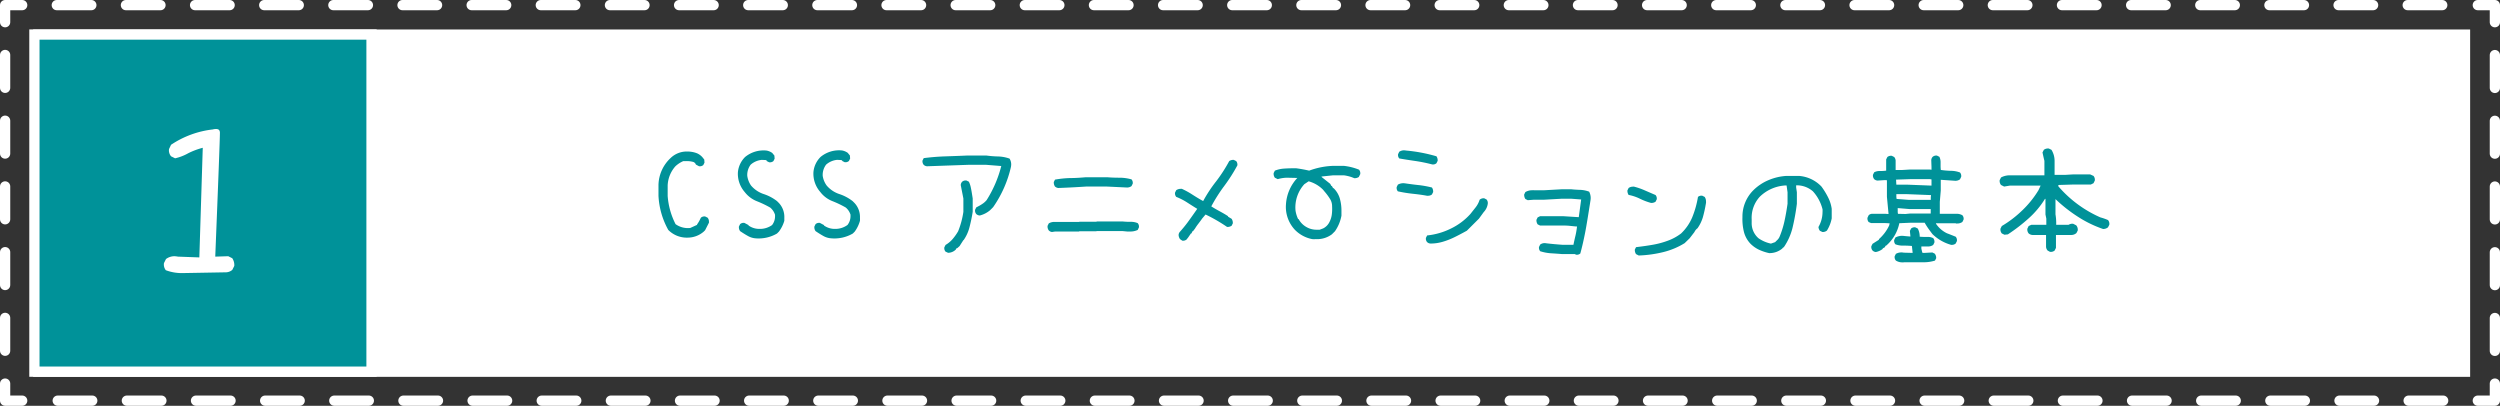 <svg xmlns="http://www.w3.org/2000/svg" viewBox="0 0 731.8 118.78"><rect x="0" y="0" width="731.8" height="118.78" fill="#333333" stroke="none"/><defs><style>.cls-1{fill:#fff;}.cls-2{fill:#009299;}.cls-3,.cls-4,.cls-5{fill:none;stroke:#fff;stroke-linecap:round;stroke-linejoin:round;stroke-width:3px;}.cls-4{stroke-dasharray:10.12 10.12;}.cls-5{stroke-dasharray:9.62 9.62;}</style></defs><title>1</title><g id="レイヤー_2" data-name="レイヤー 2"><g id="menu"><g id="項目"><rect class="cls-1" x="9.7" y="8.63" width="713.36" height="101.68"/><rect class="cls-2" x="10.07" y="10.11" width="98.68" height="98.68"/><path class="cls-1" d="M107.25,11.61v95.68H11.57V11.61h95.68m3-3H8.57V110.29H110.25V8.61Z"/><path class="cls-1" d="M48.54,79.1A2.68,2.68,0,0,1,48,77l.59-1.18A4.21,4.21,0,0,1,51.09,75a7,7,0,0,1,1,.12l6.26.23,1-32.09a21.68,21.68,0,0,0-4.26,1.6,14,14,0,0,1-3.84,1.48l-1.18-.59a2.68,2.68,0,0,1-.59-2.13l.59-1.24a27.56,27.56,0,0,1,12.23-4.49,3.05,3.05,0,0,1,.95-.12,1.23,1.23,0,0,1,.86.26,1.33,1.33,0,0,1,.26.92q0,2.37-1.36,36.17L66.81,75l1.18.59a3.59,3.59,0,0,1,.59,2.25L68,79a3,3,0,0,1-1.78.71l-12.94.23A13.32,13.32,0,0,1,48.54,79.1Z"/><polyline class="cls-3" points="730.3 112.28 730.3 117.28 725.3 117.28"/><line class="cls-4" x1="715.17" y1="117.28" x2="11.56" y2="117.28"/><polyline class="cls-3" points="6.5 117.28 1.5 117.28 1.5 112.28"/><line class="cls-5" x1="1.5" y1="102.67" x2="1.5" y2="11.31"/><polyline class="cls-3" points="1.5 6.5 1.5 1.5 6.5 1.5"/><line class="cls-4" x1="16.62" y1="1.5" x2="720.23" y2="1.5"/><polyline class="cls-3" points="725.3 1.5 730.3 1.5 730.3 6.5"/><line class="cls-5" x1="730.3" y1="16.12" x2="730.3" y2="107.47"/><path class="cls-2" d="M195.62,67.31a22.82,22.82,0,0,1-2.87-10V54.12a11.09,11.09,0,0,1,3.57-7.88,6.77,6.77,0,0,1,4.83-1.89c.21,0,.57,0,1.08.07a7.22,7.22,0,0,1,1.89.49A4.63,4.63,0,0,1,205.59,46l.56.7.07.91-.35.7a1.55,1.55,0,0,1-1.26.35l-.91-.49a1.25,1.25,0,0,0-.77-.77,7.15,7.15,0,0,0-2-.24c-.39,0-.7,0-.91,0a7.87,7.87,0,0,0-2.34,1.54,9,9,0,0,0-2.24,5.57v3.08a21.55,21.55,0,0,0,2.31,8.26,6.18,6.18,0,0,0,4.3,1.12l2-.91v-.14a8.38,8.38,0,0,0,.84-1.4l.28-.56a1.55,1.55,0,0,1,1.26-.35l.7.35a1.74,1.74,0,0,1,.39,1.12,1.2,1.2,0,0,1,0,.35l-1.12,2.2-.42.42a7.2,7.2,0,0,1-4.69,1.75A7.6,7.6,0,0,1,195.62,67.31Z"/><path class="cls-2" d="M219.07,69.15c-.63-.34-1.44-.83-2.42-1.49a1.89,1.89,0,0,1-.35-1.36l.35-.7a1.55,1.55,0,0,1,1.26-.35l1.19.63V66a5.38,5.38,0,0,0,3.22,1A6.06,6.06,0,0,0,226,65.88a4.15,4.15,0,0,0,.87-2.56l0-.45a4.57,4.57,0,0,0-1.4-2.1,30.33,30.33,0,0,0-3.89-1.86A8.39,8.39,0,0,1,218,56.22a8.11,8.11,0,0,1-2-5.81,7.24,7.24,0,0,1,2.1-4.45,8.53,8.53,0,0,1,6.27-1.89,4.2,4.2,0,0,1,1.68.7l.63.77.07.91-.35.7a1.58,1.58,0,0,1-1.26.35l-.7-.35V47h-.14v-.14L223,46.8a5.69,5.69,0,0,0-3.26,1.4,5,5,0,0,0-1,3.26,6.5,6.5,0,0,0,1.12,2.87,8.32,8.32,0,0,0,3.71,2.48,12.89,12.89,0,0,1,3.89,2.07l.56.56a6,6,0,0,1,1.57,4.3c0,.4,0,.69,0,.88A9.76,9.76,0,0,1,228,67.8l-.56.56a10.69,10.69,0,0,1-6.34,1.4A5.31,5.31,0,0,1,219.07,69.15Z"/><path class="cls-2" d="M241.15,69.15c-.63-.34-1.43-.83-2.41-1.49a1.89,1.89,0,0,1-.35-1.36l.35-.7a1.55,1.55,0,0,1,1.26-.35l1.19.63V66a5.36,5.36,0,0,0,3.22,1,6,6,0,0,0,3.67-1.15,4.16,4.16,0,0,0,.88-2.56l0-.45a4.49,4.49,0,0,0-1.4-2.1,30.23,30.23,0,0,0-3.88-1.86,8.27,8.27,0,0,1-3.57-2.69,8.11,8.11,0,0,1-2-5.81,7.14,7.14,0,0,1,2.1-4.45,8.5,8.5,0,0,1,6.26-1.89,4.2,4.2,0,0,1,1.68.7l.63.77.07.91-.35.7a1.55,1.55,0,0,1-1.26.35l-.7-.35V47h-.14v-.14l-1.33-.07a5.66,5.66,0,0,0-3.25,1.4,5,5,0,0,0-1,3.26A6.38,6.38,0,0,0,242,54.33a8.27,8.27,0,0,0,3.71,2.48,12.84,12.84,0,0,1,3.88,2.07l.56.56a6,6,0,0,1,1.58,4.3,8.49,8.49,0,0,1,0,.88,9.76,9.76,0,0,1-1.54,3.18l-.56.56a10.68,10.68,0,0,1-6.33,1.4A5.35,5.35,0,0,1,241.15,69.15Z"/><path class="cls-2" d="M285.78,62.66a1.58,1.58,0,0,1-.35-1.26l.35-.7.89-.47a11,11,0,0,0,1.21-.77,6.26,6.26,0,0,0,.91-.86,34.17,34.17,0,0,0,4.3-10l-4.37-.35h-5.39l-11.94.42a1.53,1.53,0,0,1-1-.42,1.59,1.59,0,0,1-.35-1.26l.35-.7a64.29,64.29,0,0,1,6.44-.52q4.33-.15,6.48-.25h5.39a29.53,29.53,0,0,0,3.5.28,10.82,10.82,0,0,1,3.32.63A3.27,3.27,0,0,1,296,48.1a5.06,5.06,0,0,1-.07.73,33.61,33.61,0,0,1-5.21,11.8l-.91.91a7.51,7.51,0,0,1-3,1.54A1.61,1.61,0,0,1,285.78,62.66Zm-9,11a1.55,1.55,0,0,1-.35-1.26l.35-.7a8.26,8.26,0,0,0,2-1.64,15.63,15.63,0,0,0,1.68-2.35,24.53,24.53,0,0,0,1.54-5.7V58.11l-.77-3.92a1.51,1.51,0,0,1,.42-1,1.55,1.55,0,0,1,1.26-.35l.7.35a7.47,7.47,0,0,1,.57,1.71c.13.61.27,1.38.41,2.31l.14.88V62a46.65,46.65,0,0,1-1,4.74,11.67,11.67,0,0,1-1.66,3.55H282l-1.12,1.75-.63.56-.42.21V73a3.23,3.23,0,0,1-2.31,1Z"/><path class="cls-2" d="M307,67.45a1.89,1.89,0,0,1-.35-1.36l.35-.7a3.19,3.19,0,0,1,1.89-.42h7l.07-.07h5l.07-.07h7.63a21.24,21.24,0,0,0,2.48.1,4.92,4.92,0,0,1,1.89.39,1.55,1.55,0,0,1,.35,1.26l-.35.73a5,5,0,0,1-2.24.46,6,6,0,0,1-.84,0l-1.43-.14H321l-.07.07h-5l-.07.07h-7l-.91.14A1.53,1.53,0,0,1,307,67.45Zm1.82-12.84a2.13,2.13,0,0,1-.35-1.33l.35-.7a29.25,29.25,0,0,1,4.52-.46c1.68,0,3.19-.13,4.55-.24h6.16c1.09.09,2.32.14,3.67.14a12.8,12.8,0,0,1,3.5.49,1.55,1.55,0,0,1,.35,1.26l-.35.7a2.15,2.15,0,0,1-1.33.42l-5.84-.28h-6.16q-4,.27-8.09.42A1.64,1.64,0,0,1,308.84,54.61Z"/><path class="cls-2" d="M345.42,70a2.35,2.35,0,0,1-.42-1.19,1.53,1.53,0,0,1,.42-1c.81-.91,1.56-1.82,2.24-2.74s1.61-2.24,2.8-3.94c-.82-.49-1.81-1.12-3-1.89a18,18,0,0,0-3.15-1.61,1.58,1.58,0,0,1-.35-1.26l.35-.7a2.28,2.28,0,0,1,1.26-.39,1.41,1.41,0,0,1,.39,0,23,23,0,0,1,3.11,1.71q1.79,1.15,3.12,1.86A40.66,40.66,0,0,1,356,53.07a43.75,43.75,0,0,0,3.82-5.92,2.16,2.16,0,0,1,1.33-.35l.7.35a1.61,1.61,0,0,1,.35,1.26,48.05,48.05,0,0,1-3.82,6,46.66,46.66,0,0,0-3.81,6c.65.42,1.47.9,2.45,1.43s1.79,1,2.45,1.44v.14l1.05.63a2.16,2.16,0,0,1,.35,1.33l-.35.7a2.2,2.2,0,0,1-1.33.35,46.85,46.85,0,0,0-6.3-3.64l-1,1.19c-.38.56-.73,1-1.05,1.43a15,15,0,0,0-1.05,1.51l-.56.73h-.14l-.35.7h-.14l-.77,1.12-.49.63a1.58,1.58,0,0,1-1.26.35Z"/><path class="cls-2" d="M379.05,67.28a9.81,9.81,0,0,1-2.62-7.49,12.42,12.42,0,0,1,3.32-7.7l-3-.07a10.37,10.37,0,0,0-2.73.42l-.84-.42a1.92,1.92,0,0,1-.35-1.37l.35-.7a8.83,8.83,0,0,1,2.57-.59c.9-.07,2.1-.11,3.62-.11,1.28.17,2.57.4,3.85.7a22.18,22.18,0,0,1,7-1.4h3.15a17,17,0,0,1,4.45,1.12,1.67,1.67,0,0,1,.35,1.3l-.42.84a2.2,2.2,0,0,1-1.33.35,11.21,11.21,0,0,0-3.05-.84h-3.15l-3.36.35v.14l2.52,2,.35.63h.14l.35.63h.14A7,7,0,0,1,392.16,58a12.81,12.81,0,0,1,.51,3.76c0,.61,0,1.06,0,1.37a11.7,11.7,0,0,1-1.89,4.55l-.91.91A7.32,7.32,0,0,1,385.14,70a8.33,8.33,0,0,1-1,0A9.66,9.66,0,0,1,379.05,67.28Zm8.26-.42A4,4,0,0,0,389,65.28a6.73,6.73,0,0,0,.83-2.34,13,13,0,0,0,.1-2.52,4,4,0,0,0-.54-2.08,17,17,0,0,0-1.66-2.26l-.46-.56a9.48,9.48,0,0,0-4.2-2.45l-1.26.84a10.12,10.12,0,0,0-2.59,7.7,8.92,8.92,0,0,0,.77,2.52h.14a5.87,5.87,0,0,0,2.38,2.38,5.8,5.8,0,0,0,3,.73c.35,0,.61,0,.8,0Z"/><path class="cls-2" d="M413.46,56.71a40.43,40.43,0,0,1-4.28-.7,1.56,1.56,0,0,1-.34-1.26l.34-.7a3.23,3.23,0,0,1,1.62-.42,5.27,5.27,0,0,1,.7.07c1.6.23,2.9.39,3.88.49a29.23,29.23,0,0,1,3.78.7,2.11,2.11,0,0,1,.35,1.33l-.35.7a1.8,1.8,0,0,1-1.12.38,1.69,1.69,0,0,1-.35,0C416.43,57.06,415,56.87,413.46,56.71Zm1-9.56c-2.19-.32-3.82-.58-4.87-.77a1.55,1.55,0,0,1-.34-1.26l.34-.7A2.49,2.49,0,0,1,411,44a5.84,5.84,0,0,1,.63.07,46.43,46.43,0,0,1,8.85,1.68,2.13,2.13,0,0,1,.35,1.33l-.35.7a1.55,1.55,0,0,1-1.26.35A45.31,45.31,0,0,0,414.47,47.15Zm3.29,23.73a1.55,1.55,0,0,1-.35-1.26l.35-.7a20.37,20.37,0,0,0,6.93-2,18.5,18.5,0,0,0,5.74-4.29l1.58-2a7,7,0,0,0,1.12-2.17,1.82,1.82,0,0,1,1.33-.42l.69.35a1.59,1.59,0,0,1,.36,1.26,4.41,4.41,0,0,1-1.2,2.45L432.92,64l-3.54,3.53c-1.59.87-2.86,1.54-3.83,2a21.18,21.18,0,0,1-3.22,1.24,12.57,12.57,0,0,1-3.59.52A1.53,1.53,0,0,1,417.76,70.88Z"/><path class="cls-2" d="M461,74.38h-3.71c-.77-.07-1.87-.15-3.29-.24a13.09,13.09,0,0,1-3.15-.6,1.55,1.55,0,0,1-.35-1.26l.35-.7a2.21,2.21,0,0,1,1.29-.42,5.51,5.51,0,0,1,.6.07c1.47.17,3,.31,4.55.42h3.29c.14-.72.34-1.61.59-2.66a23.73,23.73,0,0,0,.46-2.69c-.4,0-1.05-.08-2-.18a18.38,18.38,0,0,0-2-.1H450.8l-.7-.35a2.13,2.13,0,0,1-.35-1.33l.35-.7.7-.35h6.86l4.48.28.7-5.18-2.8-.21H457l-5,.28h-3l-1.79.14-.7-.35a2.2,2.2,0,0,1-.35-1.33l.35-.7a3.87,3.87,0,0,1,2-.53,3.17,3.17,0,0,1,.53,0h3l5-.28H460c.58.07,1.47.13,2.66.17a8.09,8.09,0,0,1,2.52.53,4.1,4.1,0,0,1,.45,1.85,5.17,5.17,0,0,1-.07.74l-.14.91c-.56,3.54-1,6.34-1.4,8.38s-.85,4.11-1.43,6.21a1.55,1.55,0,0,1-1.26.35Z"/><path class="cls-2" d="M480.06,58.18a12.77,12.77,0,0,0-3.33-1.12,2.2,2.2,0,0,1-.35-1.33l.35-.7a2.14,2.14,0,0,1,1.23-.39,1.29,1.29,0,0,1,.38,0,20.17,20.17,0,0,1,3.19,1.12l3.08,1.33a1.55,1.55,0,0,1,.35,1.26l-.35.7a2.18,2.18,0,0,1-1.33.35A18.27,18.27,0,0,1,480.06,58.18Zm-1.16,16.2a2.16,2.16,0,0,1-.35-1.33l.35-.7c2.08-.25,3.8-.5,5.15-.75a24.59,24.59,0,0,0,4.15-1.14,14.5,14.5,0,0,0,3.9-2.13,14.21,14.21,0,0,0,3.24-4.69,28,28,0,0,0,1.69-6,1.58,1.58,0,0,1,1.26-.35l.7.35a2.19,2.19,0,0,1,.39,1.29,1.76,1.76,0,0,1,0,.46,37.67,37.67,0,0,1-.92,4.22,11.3,11.3,0,0,1-1.56,3.2,2.92,2.92,0,0,0-.91,1.12l-1.4,1.82-1.47,1.43a21.9,21.9,0,0,1-6.23,2.61,35,35,0,0,1-7.21,1Z"/><path class="cls-2" d="M514.83,73.07a8.92,8.92,0,0,1-2.47-1.77,7.88,7.88,0,0,1-1.87-3.39,15.5,15.5,0,0,1-.44-4.34,10.86,10.86,0,0,1,3.15-7.84,14,14,0,0,1,4.48-3A15.69,15.69,0,0,1,523,51.49h3.57a10.13,10.13,0,0,1,6.61,3.12,21.57,21.57,0,0,1,2,3.29,10.54,10.54,0,0,1,1,3.22v2.8a10.37,10.37,0,0,1-1.4,3.57,1.92,1.92,0,0,1-1.33.42l-.73-.35a2.17,2.17,0,0,1-.42-1.12,8.8,8.8,0,0,0,1.19-4.38,5.43,5.43,0,0,0,0-.8A12.2,12.2,0,0,0,530.67,56a7.15,7.15,0,0,0-4.9-1.75v.63l.21,1.4v3.36a64.71,64.71,0,0,1-1.3,7.16,17.44,17.44,0,0,1-2.41,5.4l-.35.35h-.14v.14a5.82,5.82,0,0,1-3.92,1.4A14.18,14.18,0,0,1,514.83,73.07Zm4.78-2.19.49-.49a3,3,0,0,0,.84-1.15,26.58,26.58,0,0,0,1.38-4.38q.51-2.27.93-5.21V56.29l-.28-2h-.42a11.7,11.7,0,0,0-7.42,3.29,9.13,9.13,0,0,0-2.38,6.61c0,.45,0,.78,0,1a5.84,5.84,0,0,0,2,4.55,9.89,9.89,0,0,0,3.64,1.57Z"/><path class="cls-2" d="M548.13,73.33a1.59,1.59,0,0,1-.35-1.26l.35-.7L550,70.18,550,70a12.26,12.26,0,0,0,3-4l.14-.63-1.3-.07h-4.13L547,65a1.61,1.61,0,0,1-.35-1.26L547,63a1.53,1.53,0,0,1,1-.42h3.85l.95.07v-.21l-.46-4.83V52.93l-.07-.21h-.56l-2.1.14a1.64,1.64,0,0,1-1-.42,1.72,1.72,0,0,1-.35-1.3l.35-.7a3.16,3.16,0,0,1,1.51-.38,13.6,13.6,0,0,0,2-.11V46.66l.35-.7a1.72,1.72,0,0,1,1.3-.35l.7.35a1.87,1.87,0,0,1,.42,1v2.8h1.89l2.38-.14h5.74l.49.07V48.9l-.07-2a1.53,1.53,0,0,1,.42-1,1.59,1.59,0,0,1,1.26-.35l.7.35a3.63,3.63,0,0,1,.35,1.61v.93a10.47,10.47,0,0,0,.07,1.31A25,25,0,0,0,571,50a7.77,7.77,0,0,1,2.73.49,1.58,1.58,0,0,1,.35,1.26l-.35.74a2.21,2.21,0,0,1-1.54.42l-4.09-.28V55.8l-.28,3.29v3.5h4.79a3.25,3.25,0,0,1,1.82.42,1.55,1.55,0,0,1,.35,1.26l-.35.7a2.5,2.5,0,0,1-1.43.45,2.54,2.54,0,0,1-.46,0l-.07-.07h-5.77v.14a8.09,8.09,0,0,0,3.22,2.8c.81.3,1.67.65,2.55,1a1.6,1.6,0,0,1,.35,1.29l-.35.7a1.63,1.63,0,0,1-1,.39,1.2,1.2,0,0,1-.35,0,12.79,12.79,0,0,1-5.42-3.11c-.12-.14-.43-.56-.95-1.26a20.73,20.73,0,0,1-1.36-2.1h-4.2l-3.22.14a11.77,11.77,0,0,1-3.82,6.54l-.21.07-.21.42-.63.35v.14a4.62,4.62,0,0,1-2,.91A1.53,1.53,0,0,1,548.13,73.33Zm8.72,3.47a3.5,3.5,0,0,1-1.89-.53,1.55,1.55,0,0,1-.35-1.26l.35-.7a3.17,3.17,0,0,1,1.61-.42c.14,0,.37,0,.7.07l2.59.07v-.14L559.65,72a25.32,25.32,0,0,0-2.7-.1,6.07,6.07,0,0,1-2.13-.39,1.55,1.55,0,0,1-.35-1.26l.35-.73a4.15,4.15,0,0,1,2-.49,6.71,6.71,0,0,1,.77.07l1.61.14V69l-.14-1.4.35-.7a1.55,1.55,0,0,1,1.26-.35l.7.35a4.87,4.87,0,0,1,.56,2.38,12.8,12.8,0,0,0,1.31.07h1a3.58,3.58,0,0,1,1.65.35,1.7,1.7,0,0,1,.35,1.29l-.35.7a2.53,2.53,0,0,1-1.47.46l-2,0v.63l.28,1.19.42.07,2.52-.14.7.35a2,2,0,0,1,.42,1.33l-.35.7a10.92,10.92,0,0,1-3.29.49h-5.74A2.13,2.13,0,0,1,556.85,76.8Zm8.54-24.29-.49-.07h-5.74l-4.13.14v.28l.07,1.19h3.08l7.21.28Zm-.21,6v-.77l.07-.63-7.07-.28H555.1v.84l.07.56,3.64.28Zm-7.42,4.13,1.4-.14h6V61.19h-6.3l-3.36-.28V62.1l.07.49Z"/><path class="cls-2" d="M599.37,73.33a1.88,1.88,0,0,1-.45-1.08V68.78h-4a1.88,1.88,0,0,1-1.09-.45,1.83,1.83,0,0,1-.38-1.4l.38-.77.77-.35H599V64l-.25-1.22V58.21h-.14A25.64,25.64,0,0,1,594,63.76a50,50,0,0,1-6.26,4.85l-1,.1-.77-.38a1.83,1.83,0,0,1-.39-1.4l.39-.77a32.05,32.05,0,0,0,6-4.59,28.93,28.93,0,0,0,4.73-5.88l.63-1.36h-9l-1.68.28-.91-.46a1.88,1.88,0,0,1-.39-1.43l.39-.77a5.31,5.31,0,0,1,2.59-.63h10.11V47.08c-.11-.42-.3-1.23-.56-2.45l.39-.77a2,2,0,0,1,1.47-.38l.77.38a6.21,6.21,0,0,1,.91,3.22v4.1h3.22l2.38-.14h4.79l1,.45a1.72,1.72,0,0,1,.38,1.37l-.38.77-.77.38h-5l-4.52.14v.39a34.52,34.52,0,0,0,12.32,9.1,15.67,15.67,0,0,1,2.21.77,1.67,1.67,0,0,1,.38,1.4l-.38.73a2.19,2.19,0,0,1-1.44.49,33.52,33.52,0,0,1-7.31-3.55,43.28,43.28,0,0,1-6.62-5.2v4.45a15.43,15.43,0,0,1,.21,3.08h3.61a2.22,2.22,0,0,1,1.33-.32l.91.46a1.92,1.92,0,0,1,.45,1.54l-.38.73a2.26,2.26,0,0,1-1.37.56h-4.62v3.78l-.38.77a1.74,1.74,0,0,1-1.37.39Z"/></g></g></g></svg>